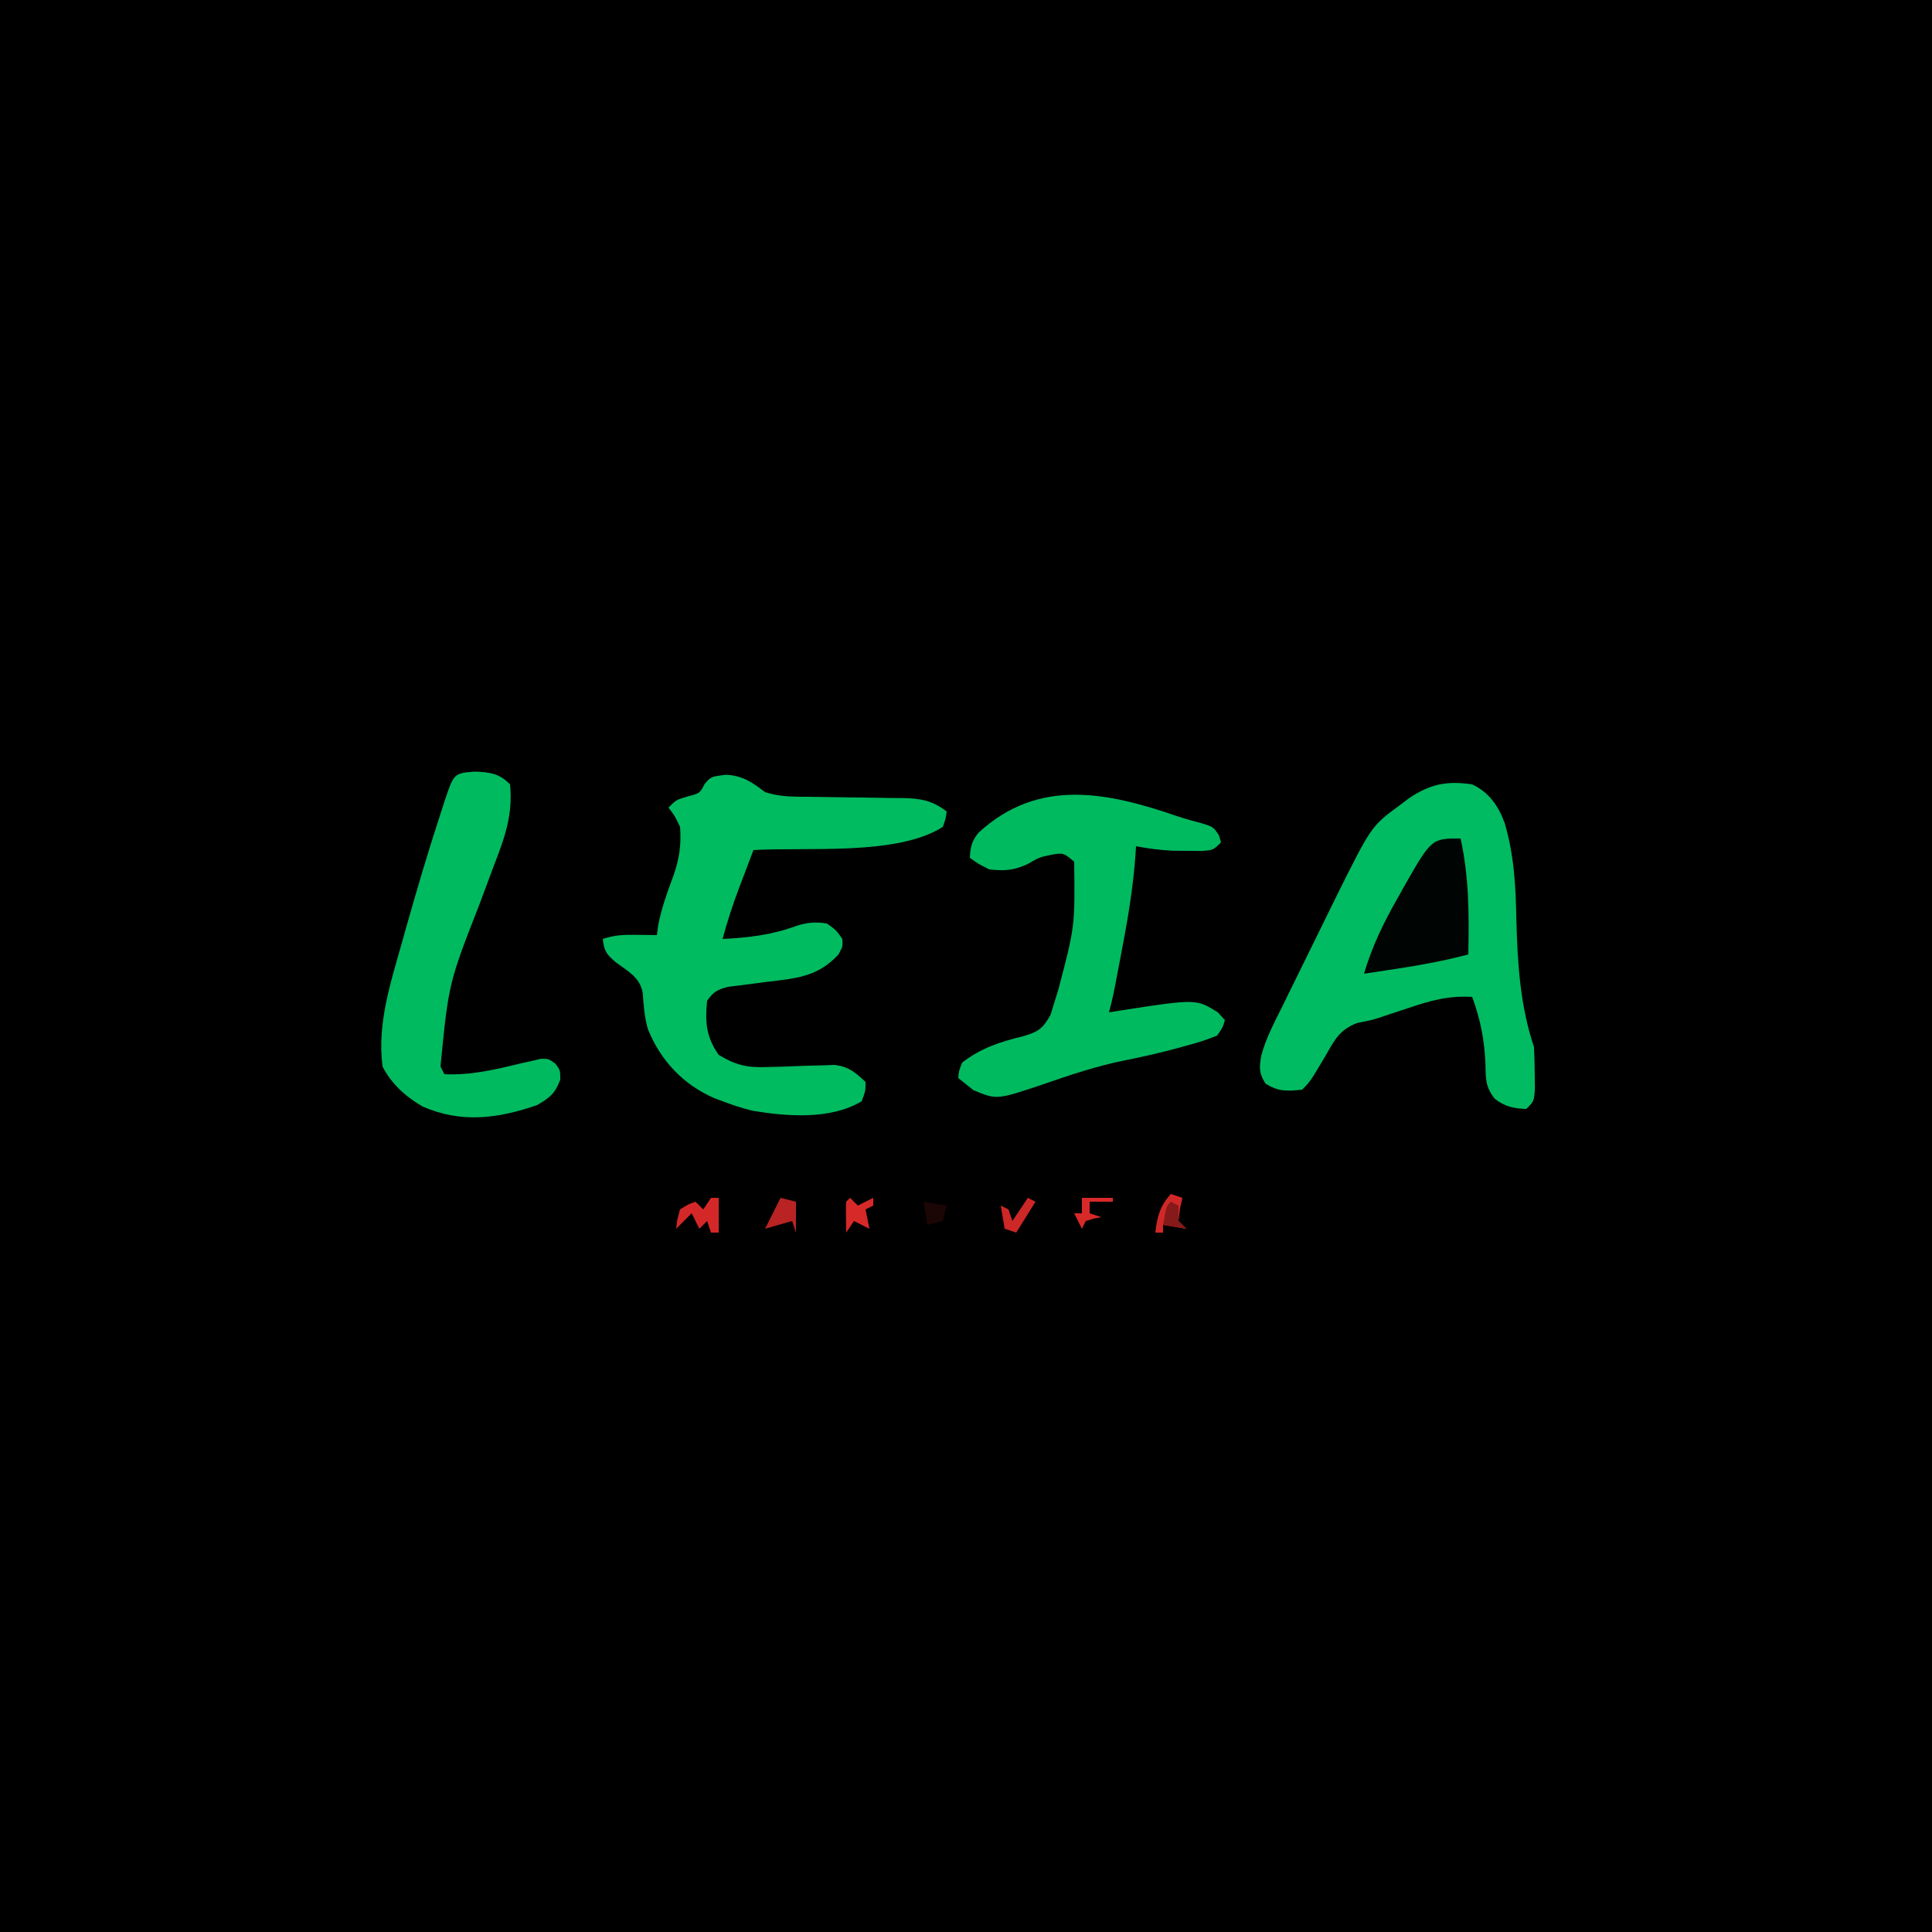 <?xml version="1.0" encoding="UTF-8"?>
<svg version="1.1" xmlns="http://www.w3.org/2000/svg" width="500" height="500">
<path d="M0 0 C165 0 330 0 500 0 C500 165 500 330 500 500 C335 500 170 500 0 500 C0 335 0 170 0 0 Z " fill="#000000" transform="translate(0,0)"/>
<path d="M0 0 C4.331 2.017 6.794 5.573 8.419 10.017 C10.863 18.355 11.291 26.477 11.438 35.125 C11.731 46.367 12.418 57.255 16 68 C16.12 70.352 16.175 72.708 16.188 75.062 C16.202 76.312 16.216 77.561 16.23 78.848 C16 82 16 82 14 84 C10.589 83.852 8.576 83.438 5.84 81.359 C3.42 78.256 3.502 76.278 3.438 72.375 C3.177 66.145 2.14 60.84 0 55 C-6.046 54.626 -10.8 55.939 -16.5 57.875 C-18.135 58.415 -19.771 58.954 -21.406 59.492 C-22.187 59.759 -22.968 60.025 -23.773 60.3 C-26 61 -26 61 -29.793 61.758 C-34.211 63.469 -35.552 65.986 -37.812 70 C-41.917 76.917 -41.917 76.917 -44 79 C-47.88 79.431 -50.149 79.532 -53.5 77.438 C-55.216 74.649 -55.119 73.287 -54.575 70.126 C-53.363 65.645 -51.176 61.564 -49.117 57.422 C-48.625 56.415 -48.132 55.407 -47.625 54.37 C-46.582 52.243 -45.534 50.118 -44.482 47.996 C-42.89 44.78 -41.315 41.557 -39.742 38.332 C-38.722 36.257 -37.702 34.183 -36.68 32.109 C-36.216 31.16 -35.752 30.211 -35.274 29.233 C-26.1 10.802 -26.1 10.802 -18.812 5.438 C-17.994 4.817 -17.175 4.197 -16.332 3.559 C-10.894 -0.076 -6.532 -0.991 0 0 Z " fill="#00BB61" transform="translate(381,203)"/>
<path d="M0 0 C4.288 0.197 6.791 1.893 10.188 4.5 C14.073 5.795 17.785 5.675 21.836 5.711 C23.581 5.739 25.326 5.768 27.07 5.797 C29.818 5.838 32.565 5.875 35.312 5.901 C37.967 5.929 40.62 5.975 43.273 6.023 C44.5 6.028 44.5 6.028 45.752 6.033 C50.398 6.133 53.348 6.595 57.188 9.5 C56.938 11.375 56.938 11.375 56.188 13.5 C44.349 21.043 21.062 18.663 7.188 19.5 C6.226 22.02 5.268 24.541 4.312 27.062 C4.043 27.767 3.774 28.471 3.496 29.197 C1.837 33.588 0.414 37.969 -0.812 42.5 C5.939 42.169 11.868 41.47 18.223 39.148 C21.046 38.217 23.255 38.023 26.188 38.5 C28.625 40.25 28.625 40.25 30.188 42.5 C30.312 44.438 30.312 44.438 29.188 46.5 C23.849 52.351 18.124 52.711 10.5 53.625 C8.245 53.908 5.991 54.202 3.738 54.508 C2.745 54.628 1.751 54.748 0.728 54.872 C-2.093 55.569 -3.153 56.135 -4.812 58.5 C-5.356 64.028 -5.085 67.81 -1.812 72.5 C2.474 75.111 5.52 75.844 10.504 75.652 C11.68 75.625 12.856 75.597 14.068 75.568 C16.527 75.481 18.985 75.39 21.443 75.295 C23.206 75.255 23.206 75.255 25.004 75.215 C26.071 75.175 27.137 75.135 28.237 75.094 C31.898 75.598 33.529 77.007 36.188 79.5 C36.188 81.812 36.188 81.812 35.188 84.5 C27.173 89.342 15.927 88.447 6.922 86.961 C4.261 86.285 1.749 85.483 -0.812 84.5 C-1.527 84.233 -2.241 83.966 -2.977 83.691 C-11.005 80.204 -16.92 73.893 -20.152 65.805 C-21.043 62.696 -21.239 59.65 -21.484 56.438 C-22.168 52.401 -25.417 50.794 -28.5 48.5 C-30.889 46.434 -31.483 45.573 -31.812 42.5 C-28.663 41.45 -26.424 41.399 -23.125 41.438 C-22.131 41.447 -21.137 41.456 -20.113 41.465 C-18.974 41.482 -18.974 41.482 -17.812 41.5 C-17.7 40.663 -17.588 39.827 -17.473 38.965 C-16.625 34.518 -15.113 30.384 -13.541 26.154 C-12.002 21.789 -11.459 18.115 -11.812 13.5 C-13.182 10.629 -13.182 10.629 -14.812 8.5 C-12.812 6.5 -12.812 6.5 -9.875 5.625 C-6.712 4.811 -6.712 4.811 -5.438 2.375 C-3.812 0.5 -3.812 0.5 0 0 Z " fill="#00BB60" transform="translate(187.812,200.5)"/>
<path d="M0 0 C2.043 0.676 4.087 1.241 6.169 1.782 C9.173 2.719 9.173 2.719 10.611 4.844 C10.796 5.463 10.982 6.082 11.173 6.719 C9.173 8.719 9.173 8.719 6.126 8.95 C4.293 8.928 4.293 8.928 2.423 8.907 C1.211 8.9 -0 8.894 -1.249 8.887 C-4.526 8.733 -7.608 8.336 -10.827 7.719 C-10.892 8.775 -10.892 8.775 -10.958 9.852 C-11.533 17.936 -12.793 25.767 -14.327 33.719 C-14.552 34.919 -14.778 36.119 -15.01 37.356 C-16.791 46.767 -16.791 46.767 -17.827 50.719 C-16.944 50.575 -16.061 50.43 -15.151 50.282 C4.756 47.203 4.756 47.203 10.361 50.719 C10.959 51.379 11.557 52.039 12.173 52.719 C11.657 54.559 11.657 54.559 10.173 56.719 C7.546 57.778 5.143 58.571 2.423 59.282 C1.269 59.603 1.269 59.603 0.092 59.931 C-4.414 61.16 -8.931 62.189 -13.514 63.094 C-20.885 64.558 -27.92 66.92 -35.013 69.383 C-46.882 73.368 -46.882 73.368 -52.921 70.844 C-54.223 69.803 -55.525 68.761 -56.827 67.719 C-56.702 65.969 -56.702 65.969 -55.827 63.719 C-50.976 59.958 -45.986 58.345 -40.13 56.917 C-36.215 55.785 -34.987 55.005 -32.968 51.399 C-32.591 50.185 -32.215 48.97 -31.827 47.719 C-31.537 46.79 -31.247 45.86 -30.948 44.903 C-26.623 28.482 -26.623 28.482 -26.827 11.719 C-29.618 9.419 -29.618 9.419 -32.639 9.907 C-35.88 10.599 -35.88 10.599 -38.764 12.282 C-42.449 14.011 -44.796 14.159 -48.827 13.719 C-51.764 12.219 -51.764 12.219 -53.827 10.719 C-53.749 8.08 -53.29 6.278 -51.589 4.227 C-36.043 -10.094 -18.15 -6.256 0 0 Z " fill="#00BA60" transform="translate(304.827,211.281)"/>
<path d="M0 0 C3.848 0.14 6.402 0.44 9.188 3.312 C9.955 11.102 7.864 16.986 5.062 24.188 C4.232 26.408 3.403 28.629 2.578 30.852 C2.17 31.944 1.762 33.036 1.342 34.161 C-6.697 54.74 -6.697 54.74 -8.812 76.312 C-8.482 76.972 -8.152 77.632 -7.812 78.312 C-0.86 78.645 5.426 77.09 12.156 75.471 C13.017 75.281 13.878 75.09 14.766 74.895 C15.543 74.711 16.321 74.528 17.122 74.339 C19.188 74.312 19.188 74.312 20.964 75.624 C22.188 77.312 22.188 77.312 22.188 79.75 C20.776 83.366 19.571 84.322 16.188 86.312 C6.028 89.819 -3.472 91.063 -13.477 86.66 C-17.747 84.196 -21.588 80.762 -23.812 76.312 C-25.236 65.291 -21.763 54.793 -18.812 44.312 C-18.54 43.336 -18.267 42.359 -17.985 41.353 C-15.024 30.819 -11.905 20.336 -8.5 9.938 C-8.258 9.188 -8.015 8.439 -7.766 7.667 C-5.346 0.438 -5.346 0.438 0 0 Z " fill="#00BA60" transform="translate(122.812,199.688)"/>
<path d="M0 0 C2.205 10.043 2.204 19.785 2 30 C-3.967 31.588 -9.897 32.706 -16 33.625 C-17.305 33.826 -17.305 33.826 -18.637 34.031 C-20.757 34.357 -22.879 34.679 -25 35 C-22.876 27.846 -19.904 21.707 -16.188 15.25 C-15.679 14.331 -15.17 13.412 -14.646 12.465 C-7.53 0 -7.53 0 0 0 Z " fill="#000402" transform="translate(378,217)"/>
<path d="M0 0 C0.66 0 1.32 0 2 0 C2 2.97 2 5.94 2 9 C1.34 9 0.68 9 0 9 C-0.33 8.01 -0.66 7.02 -1 6 C-1.66 6.66 -2.32 7.32 -3 8 C-3.66 6.68 -4.32 5.36 -5 4 C-6.32 5.32 -7.64 6.64 -9 8 C-8.75 5.625 -8.75 5.625 -8 3 C-5.938 1.688 -5.938 1.688 -4 1 C-3.34 1.66 -2.68 2.32 -2 3 C-1.34 2.01 -0.68 1.02 0 0 Z " fill="#D42828" transform="translate(184,310)"/>
<path d="M0 0 C0.99 0.33 1.98 0.66 3 1 C2.794 1.949 2.587 2.897 2.375 3.875 C2.251 4.906 2.127 5.938 2 7 C2.66 7.66 3.32 8.32 4 9 C1.03 8.505 1.03 8.505 -2 8 C-2 8.66 -2 9.32 -2 10 C-2.66 10 -3.32 10 -4 10 C-3.521 5.781 -2.834 3.203 0 0 Z " fill="#D02828" transform="translate(303,309)"/>
<path d="M0 0 C1.32 0.33 2.64 0.66 4 1 C4 3.64 4 6.28 4 9 C3.67 8.01 3.34 7.02 3 6 C0.69 6.66 -1.62 7.32 -4 8 C-2.68 5.36 -1.36 2.72 0 0 Z " fill="#B92323" transform="translate(202,310)"/>
<path d="M0 0 C0.66 0.66 1.32 1.32 2 2 C3.32 1.34 4.64 0.68 6 0 C6 0.66 6 1.32 6 2 C5.01 2.495 5.01 2.495 4 3 C4.33 4.65 4.66 6.3 5 8 C3.68 7.34 2.36 6.68 1 6 C0.34 6.99 -0.32 7.98 -1 9 C-1.098 2.848 -1.098 2.848 -1 1 C-0.67 0.67 -0.34 0.34 0 0 Z " fill="#D82929" transform="translate(220,310)"/>
<path d="M0 0 C2.64 0 5.28 0 8 0 C8 0.33 8 0.66 8 1 C6.02 1 4.04 1 2 1 C2 1.99 2 2.98 2 4 C2.99 4.33 3.98 4.66 5 5 C4.361 5.124 3.721 5.247 3.062 5.375 C2.042 5.684 2.042 5.684 1 6 C0.67 6.66 0.34 7.32 0 8 C-0.66 6.68 -1.32 5.36 -2 4 C-1.34 4 -0.68 4 0 4 C0 2.68 0 1.36 0 0 Z " fill="#D82929" transform="translate(280,310)"/>
<path d="M0 0 C0.66 0.33 1.32 0.66 2 1 C0.35 3.64 -1.3 6.28 -3 9 C-3.99 8.67 -4.98 8.34 -6 8 C-6.33 6.02 -6.66 4.04 -7 2 C-6.01 2.495 -6.01 2.495 -5 3 C-4.67 3.99 -4.34 4.98 -4 6 C-2.68 4.02 -1.36 2.04 0 0 Z " fill="#CD2727" transform="translate(266,310)"/>
<path d="M0 0 C2.97 0.495 2.97 0.495 6 1 C5.67 2.32 5.34 3.64 5 5 C3.68 5.33 2.36 5.66 1 6 C0.67 4.02 0.34 2.04 0 0 Z " fill="#1B0505" transform="translate(239,311)"/>
<path d="M0 0 C0.66 0.33 1.32 0.66 2 1 C2 2.32 2 3.64 2 5 C2.66 5.66 3.32 6.32 4 7 C1.03 6.505 1.03 6.505 -2 6 C-1.125 1.125 -1.125 1.125 0 0 Z " fill="#861919" transform="translate(303,311)"/>
</svg>
